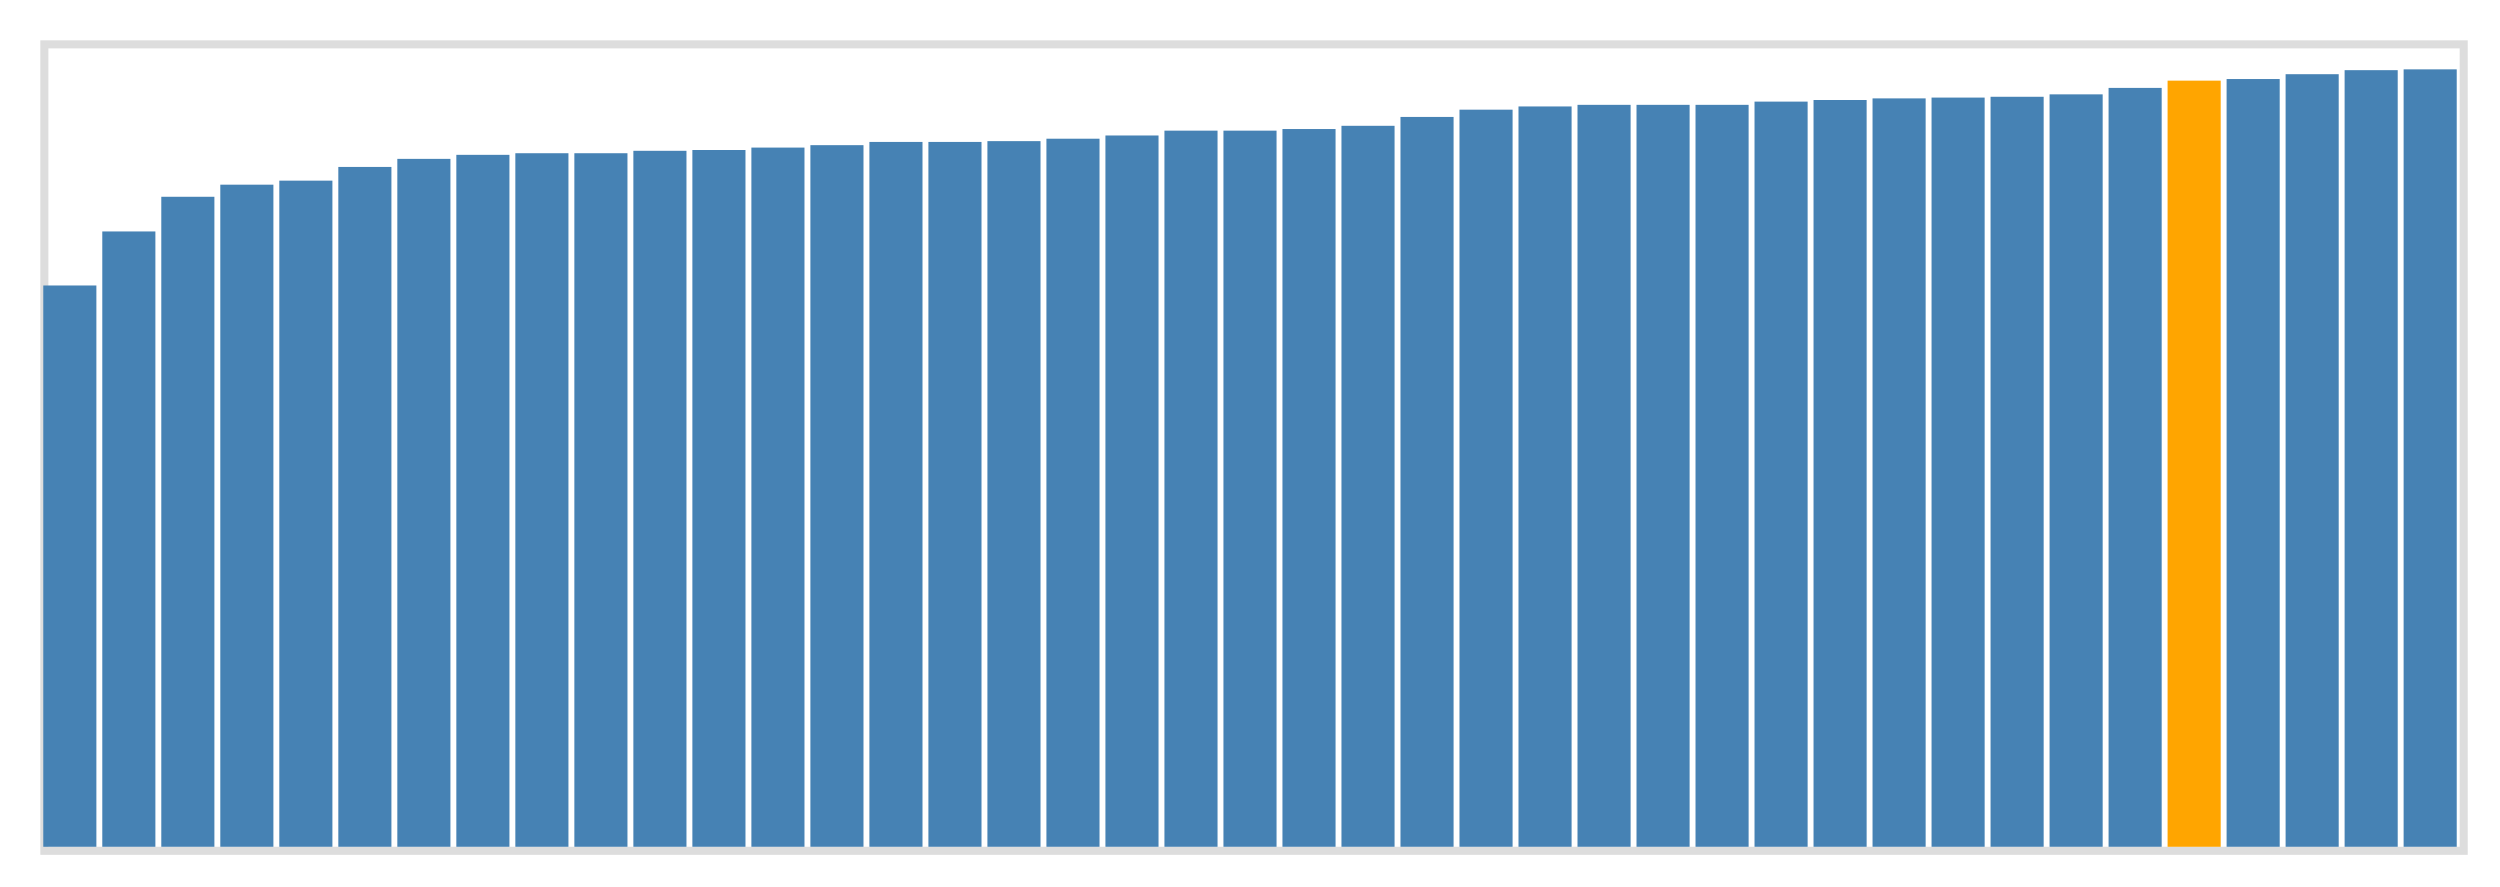 <svg class="marks" width="310" height="110" viewBox="0 0 310 110" version="1.1" xmlns="http://www.w3.org/2000/svg" xmlns:xlink="http://www.w3.org/1999/xlink"><g transform="translate(5,5)"><g class="mark-group role-frame root"><g transform="translate(0,0)"><path class="background" d="M0.5,0.5h300v100h-300Z" style="fill: none; stroke: #ddd;"></path><g><g class="mark-rect role-mark marks"><path d="M0.366,30.4h6.585v69.6h-6.585Z" style="fill: steelblue;"></path><path d="M7.683,23.7h6.585v76.3h-6.585Z" style="fill: steelblue;"></path><path d="M15,19.4h6.585v80.6h-6.585Z" style="fill: steelblue;"></path><path d="M22.317,17.9h6.585v82.1h-6.585Z" style="fill: steelblue;"></path><path d="M29.634,17.4h6.585v82.6h-6.585Z" style="fill: steelblue;"></path><path d="M36.951,15.7h6.585v84.3h-6.585Z" style="fill: steelblue;"></path><path d="M44.268,14.7h6.585v85.3h-6.585Z" style="fill: steelblue;"></path><path d="M51.585,14.2h6.585v85.8h-6.585Z" style="fill: steelblue;"></path><path d="M58.902,14h6.585v86h-6.585Z" style="fill: steelblue;"></path><path d="M66.22,14h6.585v86h-6.585Z" style="fill: steelblue;"></path><path d="M73.537,13.7h6.585v86.3h-6.585Z" style="fill: steelblue;"></path><path d="M80.854,13.6h6.585v86.4h-6.585Z" style="fill: steelblue;"></path><path d="M88.171,13.3h6.585v86.7h-6.585Z" style="fill: steelblue;"></path><path d="M95.488,13h6.585v87h-6.585Z" style="fill: steelblue;"></path><path d="M102.805,12.6h6.585v87.4h-6.585Z" style="fill: steelblue;"></path><path d="M110.122,12.6h6.585v87.4h-6.585Z" style="fill: steelblue;"></path><path d="M117.439,12.5h6.585v87.5h-6.585Z" style="fill: steelblue;"></path><path d="M124.756,12.2h6.585v87.8h-6.585Z" style="fill: steelblue;"></path><path d="M132.073,11.8h6.585v88.2h-6.585Z" style="fill: steelblue;"></path><path d="M139.39,11.2h6.585v88.8h-6.585Z" style="fill: steelblue;"></path><path d="M146.707,11.2h6.585v88.8h-6.585Z" style="fill: steelblue;"></path><path d="M154.024,11h6.585v89h-6.585Z" style="fill: steelblue;"></path><path d="M161.341,10.6h6.585v89.4h-6.585Z" style="fill: steelblue;"></path><path d="M168.659,9.5h6.585v90.5h-6.585Z" style="fill: steelblue;"></path><path d="M175.976,8.6h6.585v91.4h-6.585Z" style="fill: steelblue;"></path><path d="M183.293,8.2h6.585v91.8h-6.585Z" style="fill: steelblue;"></path><path d="M190.61,8h6.585v92h-6.585Z" style="fill: steelblue;"></path><path d="M197.927,8h6.585v92h-6.585Z" style="fill: steelblue;"></path><path d="M205.244,8h6.585v92h-6.585Z" style="fill: steelblue;"></path><path d="M212.561,7.6h6.585v92.4h-6.585Z" style="fill: steelblue;"></path><path d="M219.878,7.4h6.585v92.6h-6.585Z" style="fill: steelblue;"></path><path d="M227.195,7.2h6.585v92.8h-6.585Z" style="fill: steelblue;"></path><path d="M234.512,7.1h6.585v92.9h-6.585Z" style="fill: steelblue;"></path><path d="M241.829,7h6.585v93h-6.585Z" style="fill: steelblue;"></path><path d="M249.146,6.7h6.585v93.3h-6.585Z" style="fill: steelblue;"></path><path d="M256.463,5.9h6.585v94.1h-6.585Z" style="fill: steelblue;"></path><path d="M263.78,5h6.585v95h-6.585Z" style="fill: orange;"></path><path d="M271.098,4.8h6.585v95.2h-6.585Z" style="fill: steelblue;"></path><path d="M278.415,4.2h6.585v95.8h-6.585Z" style="fill: steelblue;"></path><path d="M285.732,3.7h6.585v96.3h-6.585Z" style="fill: steelblue;"></path><path d="M293.049,3.6h6.585v96.4h-6.585Z" style="fill: steelblue;"></path></g></g><path class="foreground" d="" style="display: none; fill: none;"></path></g></g></g></svg>